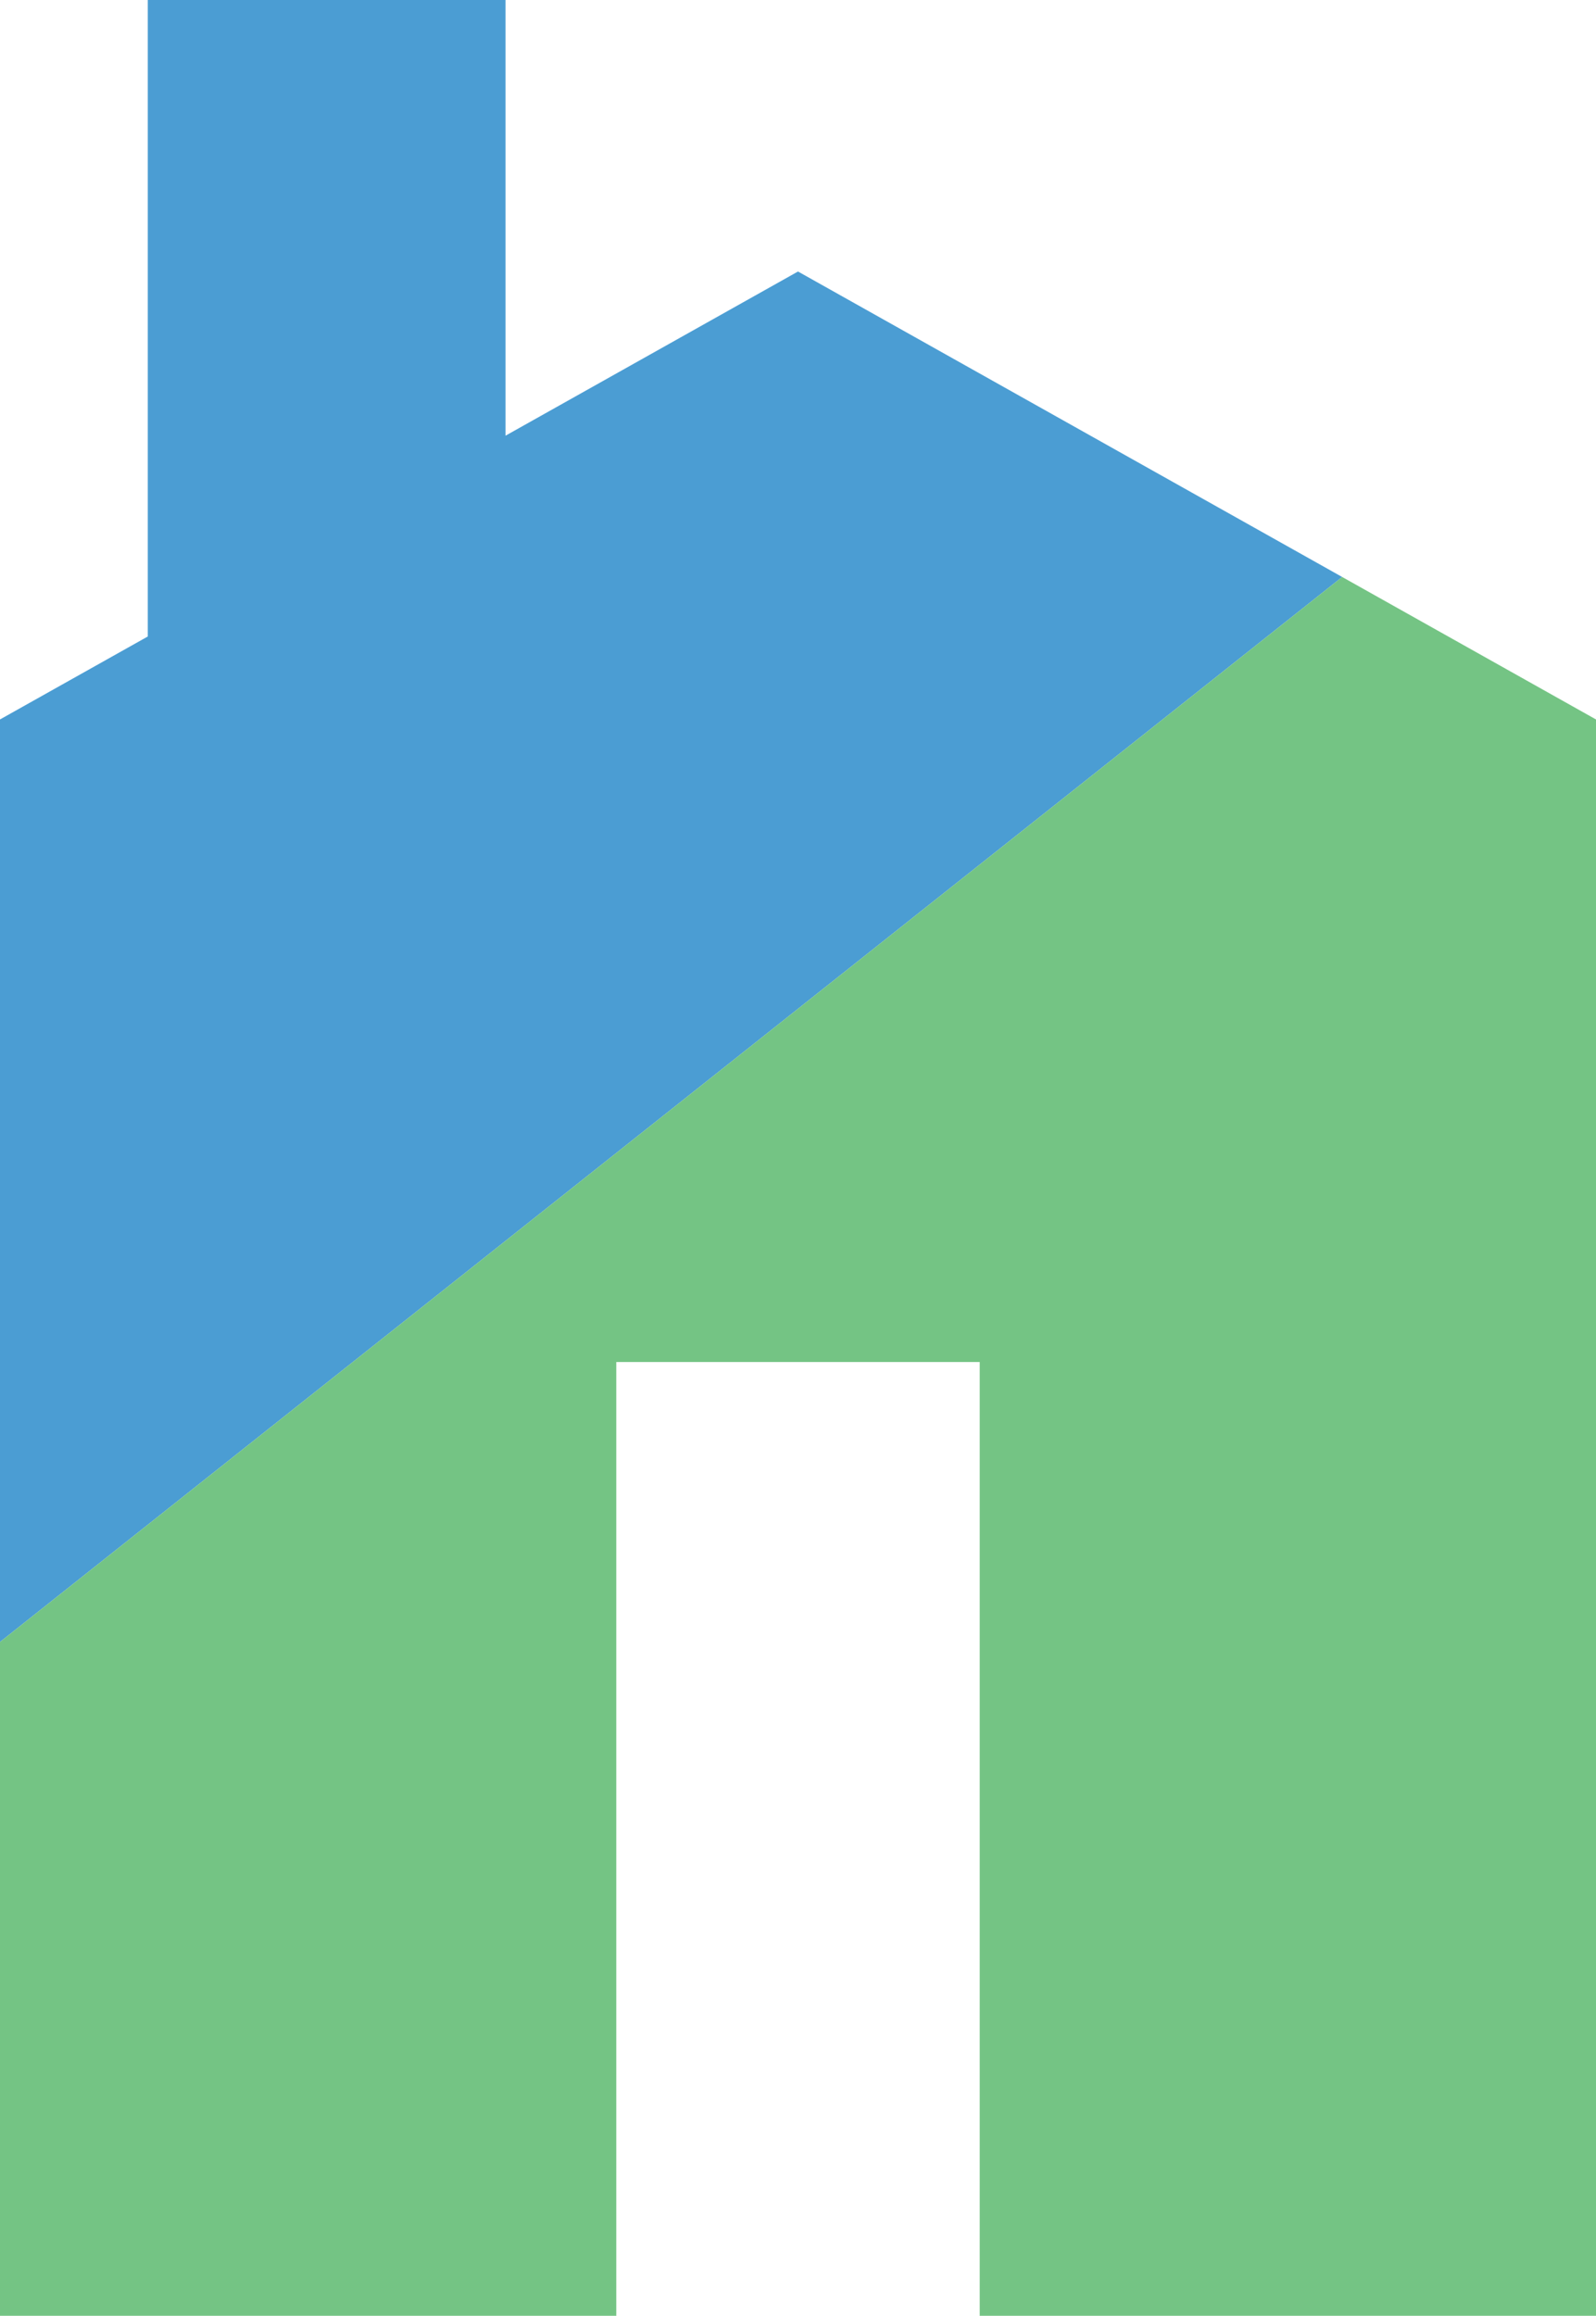 <?xml version="1.0" encoding="utf-8"?>
<!-- Generator: Adobe Illustrator 16.0.0, SVG Export Plug-In . SVG Version: 6.00 Build 0)  -->
<!DOCTYPE svg PUBLIC "-//W3C//DTD SVG 1.1//EN" "http://www.w3.org/Graphics/SVG/1.1/DTD/svg11.dtd">
<svg version="1.1" id="Layer_1" xmlns="http://www.w3.org/2000/svg" xmlns:xlink="http://www.w3.org/1999/xlink" x="0px" y="0px"
	 width="100px" height="145.068px" viewBox="0 0 100 145.068" enable-background="new 0 0 100 145.068" xml:space="preserve">
	 
<g>
	<polygon fill="#4B9DD3" points="50,17.008 31.673,27.293 31.673,0 9.259,0 9.259,39.872 0,45.068 0,102.857 84.095,36.143 	"/>
	<polygon fill="#74C484" points="0,102.857 0,145.068 38.615,145.068 38.615,85.32 61.385,85.32 61.385,145.068 100,145.068 
		100,45.068 84.095,36.143 	"/>
</g>
</svg>
